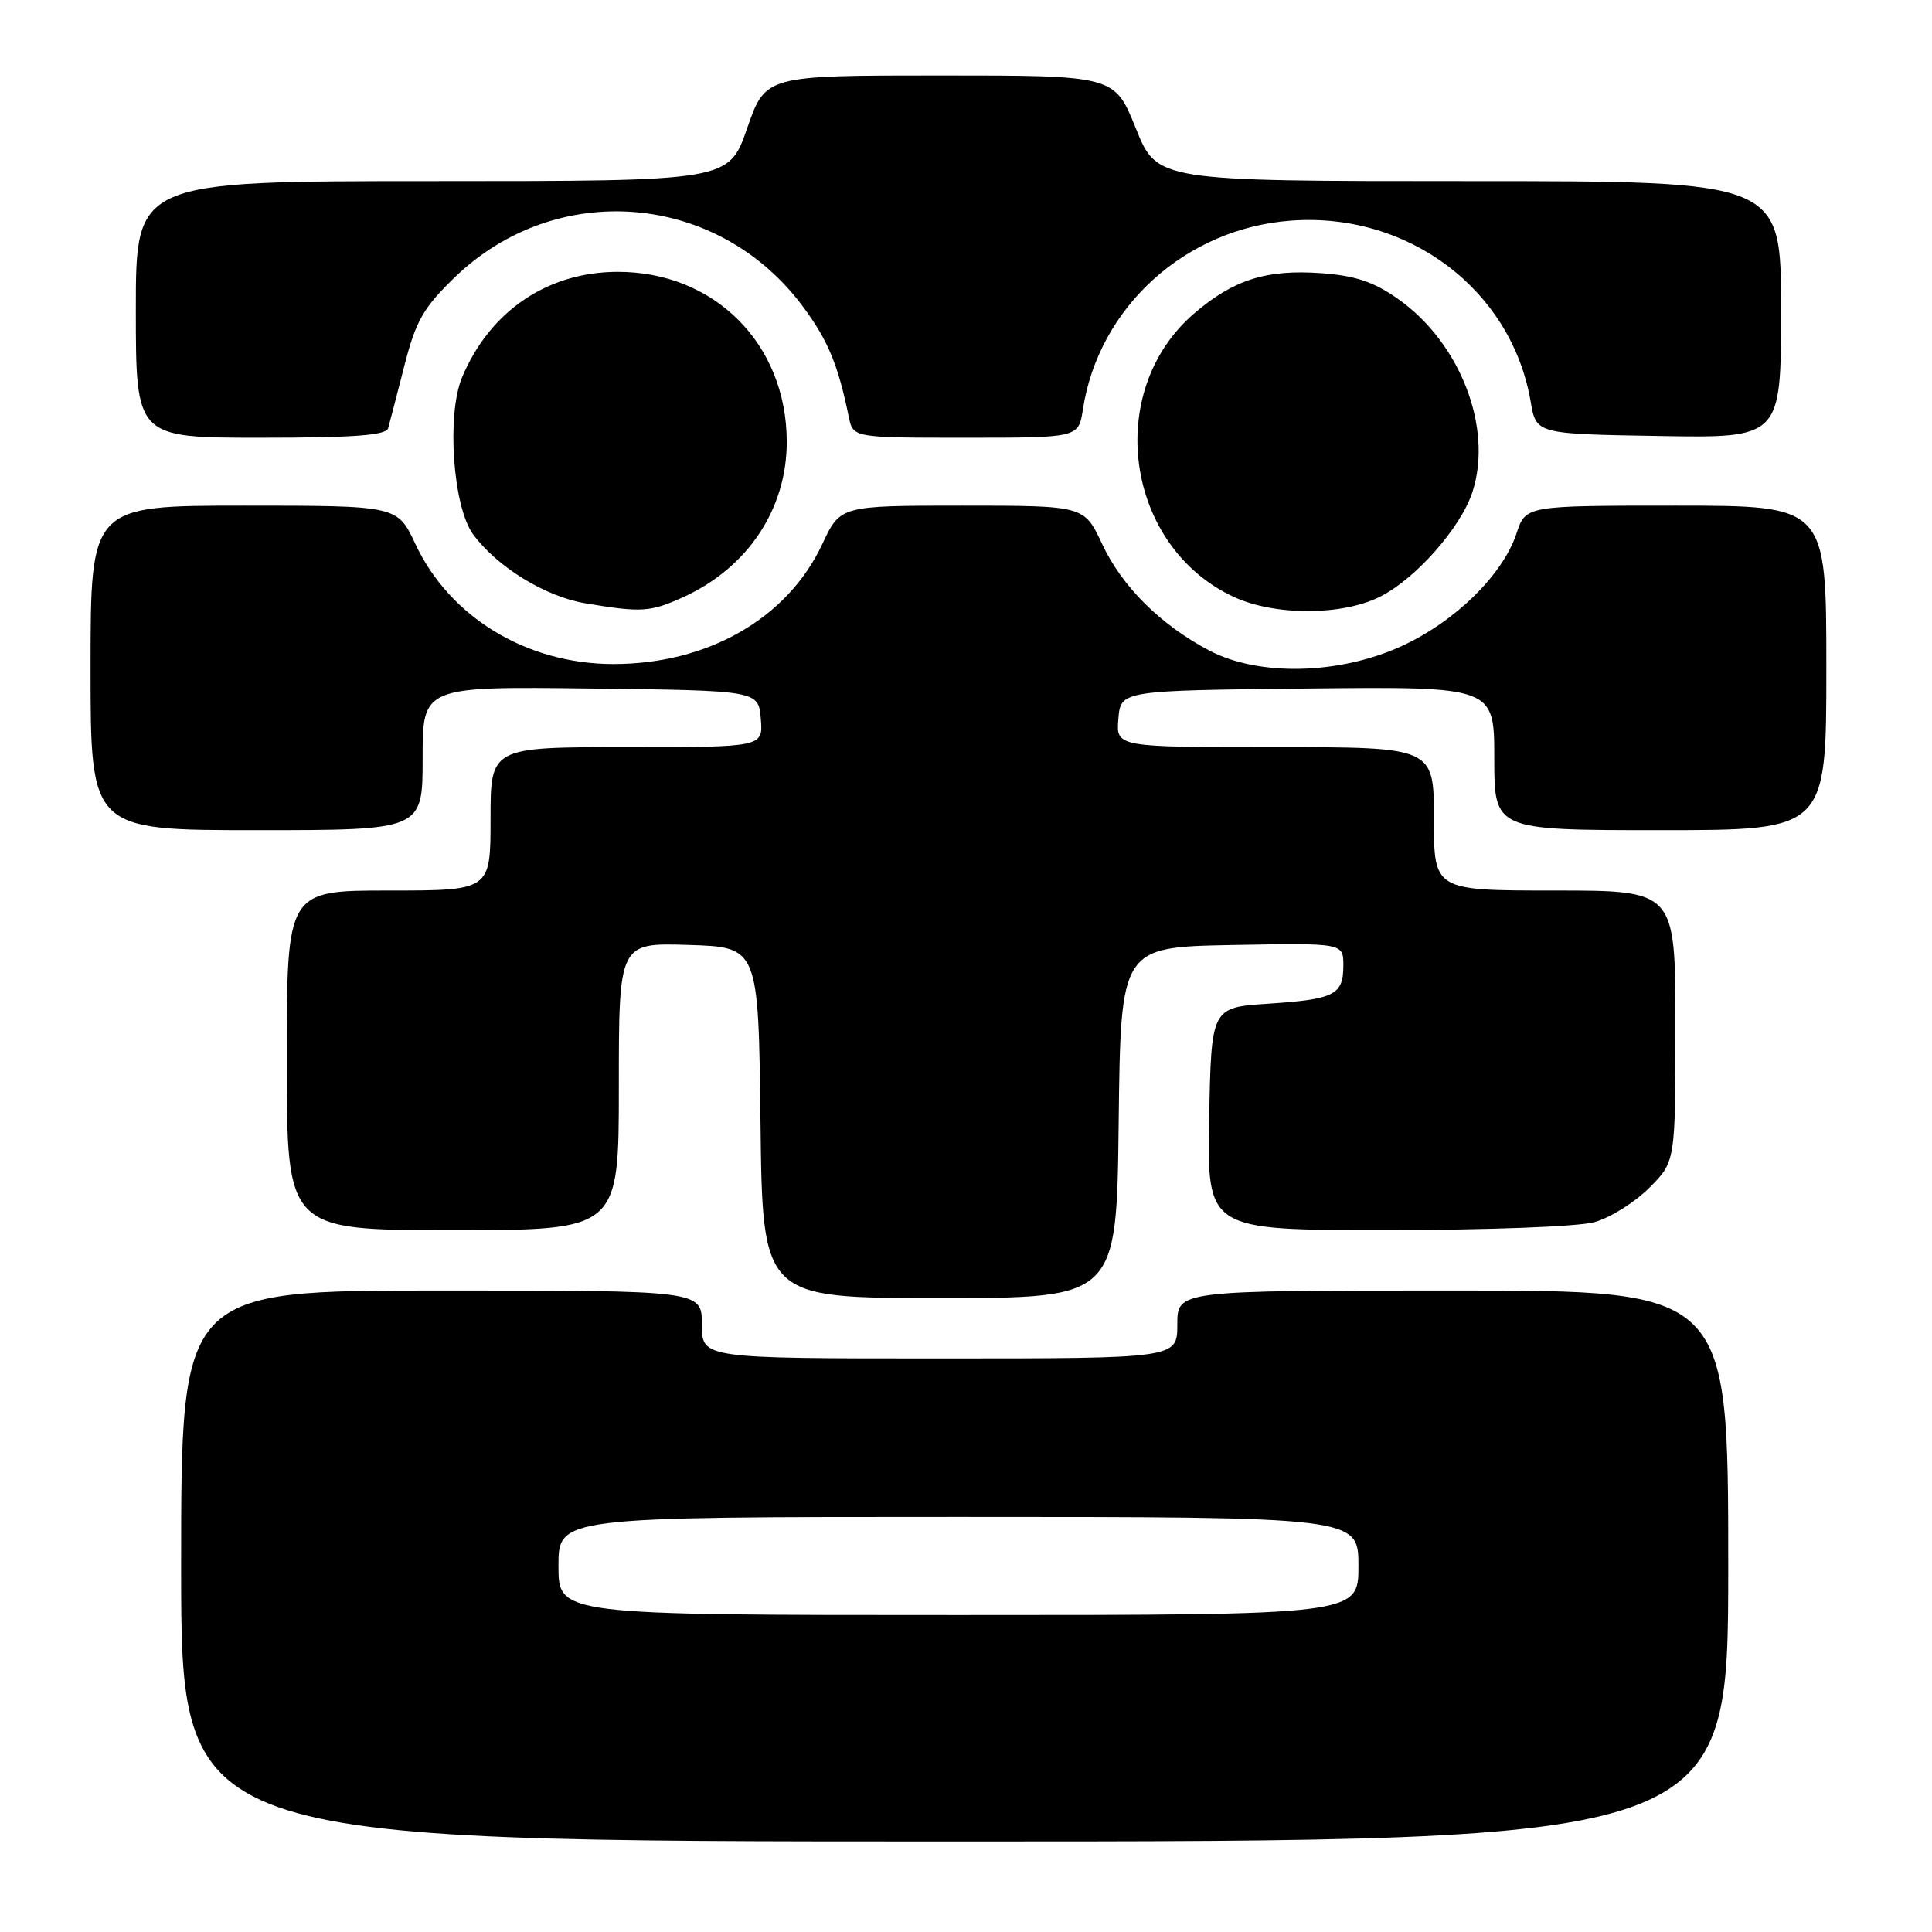 <?xml version="1.0" encoding="UTF-8" standalone="no"?>
<!DOCTYPE svg PUBLIC "-//W3C//DTD SVG 1.1//EN" "http://www.w3.org/Graphics/SVG/1.1/DTD/svg11.dtd" >
<svg xmlns="http://www.w3.org/2000/svg" xmlns:xlink="http://www.w3.org/1999/xlink" version="1.1" viewBox="0 0 256 256">
 <g >
 <path fill="currentColor"
d=" M 229.00 207.50 C 229.00 171.00 229.00 171.00 192.50 171.00 C 156.00 171.00 156.00 171.00 156.00 175.50 C 156.00 180.00 156.00 180.00 124.50 180.00 C 93.00 180.00 93.00 180.00 93.00 175.50 C 93.00 171.00 93.00 171.00 58.50 171.00 C 24.00 171.00 24.00 171.00 24.00 207.50 C 24.00 244.00 24.00 244.00 126.50 244.00 C 229.00 244.00 229.00 244.00 229.00 207.50 Z  M 148.23 148.75 C 148.50 125.50 148.50 125.50 163.25 125.22 C 178.00 124.95 178.00 124.95 178.00 127.91 C 178.00 131.84 176.87 132.41 168.00 133.00 C 160.50 133.50 160.50 133.50 160.22 148.25 C 159.95 163.00 159.95 163.00 183.72 162.99 C 197.19 162.99 209.13 162.54 211.27 161.94 C 213.34 161.37 216.60 159.33 218.52 157.41 C 222.00 153.93 222.00 153.93 222.00 135.97 C 222.00 118.00 222.00 118.00 206.00 118.00 C 190.00 118.00 190.00 118.00 190.00 108.50 C 190.00 99.00 190.00 99.00 168.94 99.00 C 147.88 99.00 147.88 99.00 148.19 95.25 C 148.50 91.50 148.50 91.50 173.25 91.23 C 198.00 90.97 198.00 90.97 198.00 100.48 C 198.00 110.00 198.00 110.00 220.00 110.00 C 242.00 110.00 242.00 110.00 242.00 88.50 C 242.00 67.00 242.00 67.00 222.08 67.00 C 202.16 67.00 202.16 67.00 200.95 70.67 C 199.13 76.16 192.84 82.34 185.75 85.60 C 177.46 89.41 166.77 89.65 160.20 86.18 C 153.75 82.77 148.68 77.72 146.03 72.07 C 143.66 67.00 143.66 67.00 127.50 67.00 C 111.34 67.00 111.34 67.00 108.95 72.11 C 104.34 81.96 93.77 88.01 81.21 87.99 C 69.78 87.97 59.58 81.78 55.04 72.08 C 52.66 67.00 52.66 67.00 32.33 67.00 C 12.00 67.00 12.00 67.00 12.00 88.50 C 12.00 110.00 12.00 110.00 34.00 110.00 C 56.00 110.00 56.00 110.00 56.00 100.48 C 56.00 90.96 56.00 90.96 78.25 91.23 C 100.50 91.50 100.50 91.50 100.81 95.25 C 101.12 99.00 101.12 99.00 83.06 99.00 C 65.00 99.00 65.00 99.00 65.00 108.50 C 65.00 118.00 65.00 118.00 51.50 118.00 C 38.00 118.00 38.00 118.00 38.00 140.50 C 38.00 163.00 38.00 163.00 60.00 163.00 C 82.00 163.00 82.00 163.00 82.00 143.96 C 82.00 124.92 82.00 124.92 91.25 125.21 C 100.50 125.50 100.50 125.50 100.77 148.75 C 101.04 172.00 101.04 172.00 124.50 172.00 C 147.96 172.00 147.96 172.00 148.23 148.75 Z  M 90.52 79.13 C 99.08 75.24 104.27 67.44 104.25 58.50 C 104.22 45.55 94.64 35.97 81.78 36.02 C 72.51 36.06 64.91 41.23 61.23 49.99 C 59.15 54.96 60.02 67.20 62.70 70.82 C 65.92 75.16 72.26 79.05 77.56 79.94 C 85.00 81.18 86.16 81.11 90.52 79.13 Z  M 182.93 79.03 C 187.63 76.64 193.54 69.93 195.09 65.24 C 197.88 56.77 193.52 45.42 185.23 39.60 C 182.03 37.34 179.59 36.53 175.11 36.20 C 167.83 35.67 163.48 37.04 158.26 41.51 C 146.20 51.83 149.07 72.42 163.50 79.10 C 168.94 81.62 177.93 81.59 182.93 79.03 Z  M 51.43 56.75 C 51.62 56.06 52.59 52.36 53.57 48.51 C 55.08 42.57 56.06 40.83 60.16 36.84 C 73.70 23.66 95.20 25.45 106.45 40.70 C 109.74 45.16 111.05 48.34 112.47 55.25 C 113.04 58.00 113.04 58.00 127.97 58.00 C 142.91 58.00 142.91 58.00 143.49 54.25 C 145.57 40.68 157.11 30.23 171.12 29.23 C 186.66 28.11 200.30 38.43 202.82 53.22 C 203.55 57.50 203.55 57.50 219.78 57.77 C 236.00 58.05 236.00 58.05 236.00 41.02 C 236.00 24.00 236.00 24.00 194.66 24.00 C 153.32 24.00 153.32 24.00 150.50 17.00 C 147.68 10.00 147.68 10.00 124.55 10.00 C 101.43 10.00 101.43 10.00 99.00 17.00 C 96.57 24.00 96.57 24.00 57.29 24.00 C 18.00 24.00 18.00 24.00 18.00 41.00 C 18.00 58.00 18.00 58.00 34.53 58.00 C 46.90 58.00 51.15 57.68 51.43 56.75 Z  M 74.00 207.50 C 74.00 201.00 74.00 201.00 127.00 201.00 C 180.00 201.00 180.00 201.00 180.00 207.50 C 180.00 214.00 180.00 214.00 127.00 214.00 C 74.00 214.00 74.00 214.00 74.00 207.50 Z "/>
</g>
</svg>